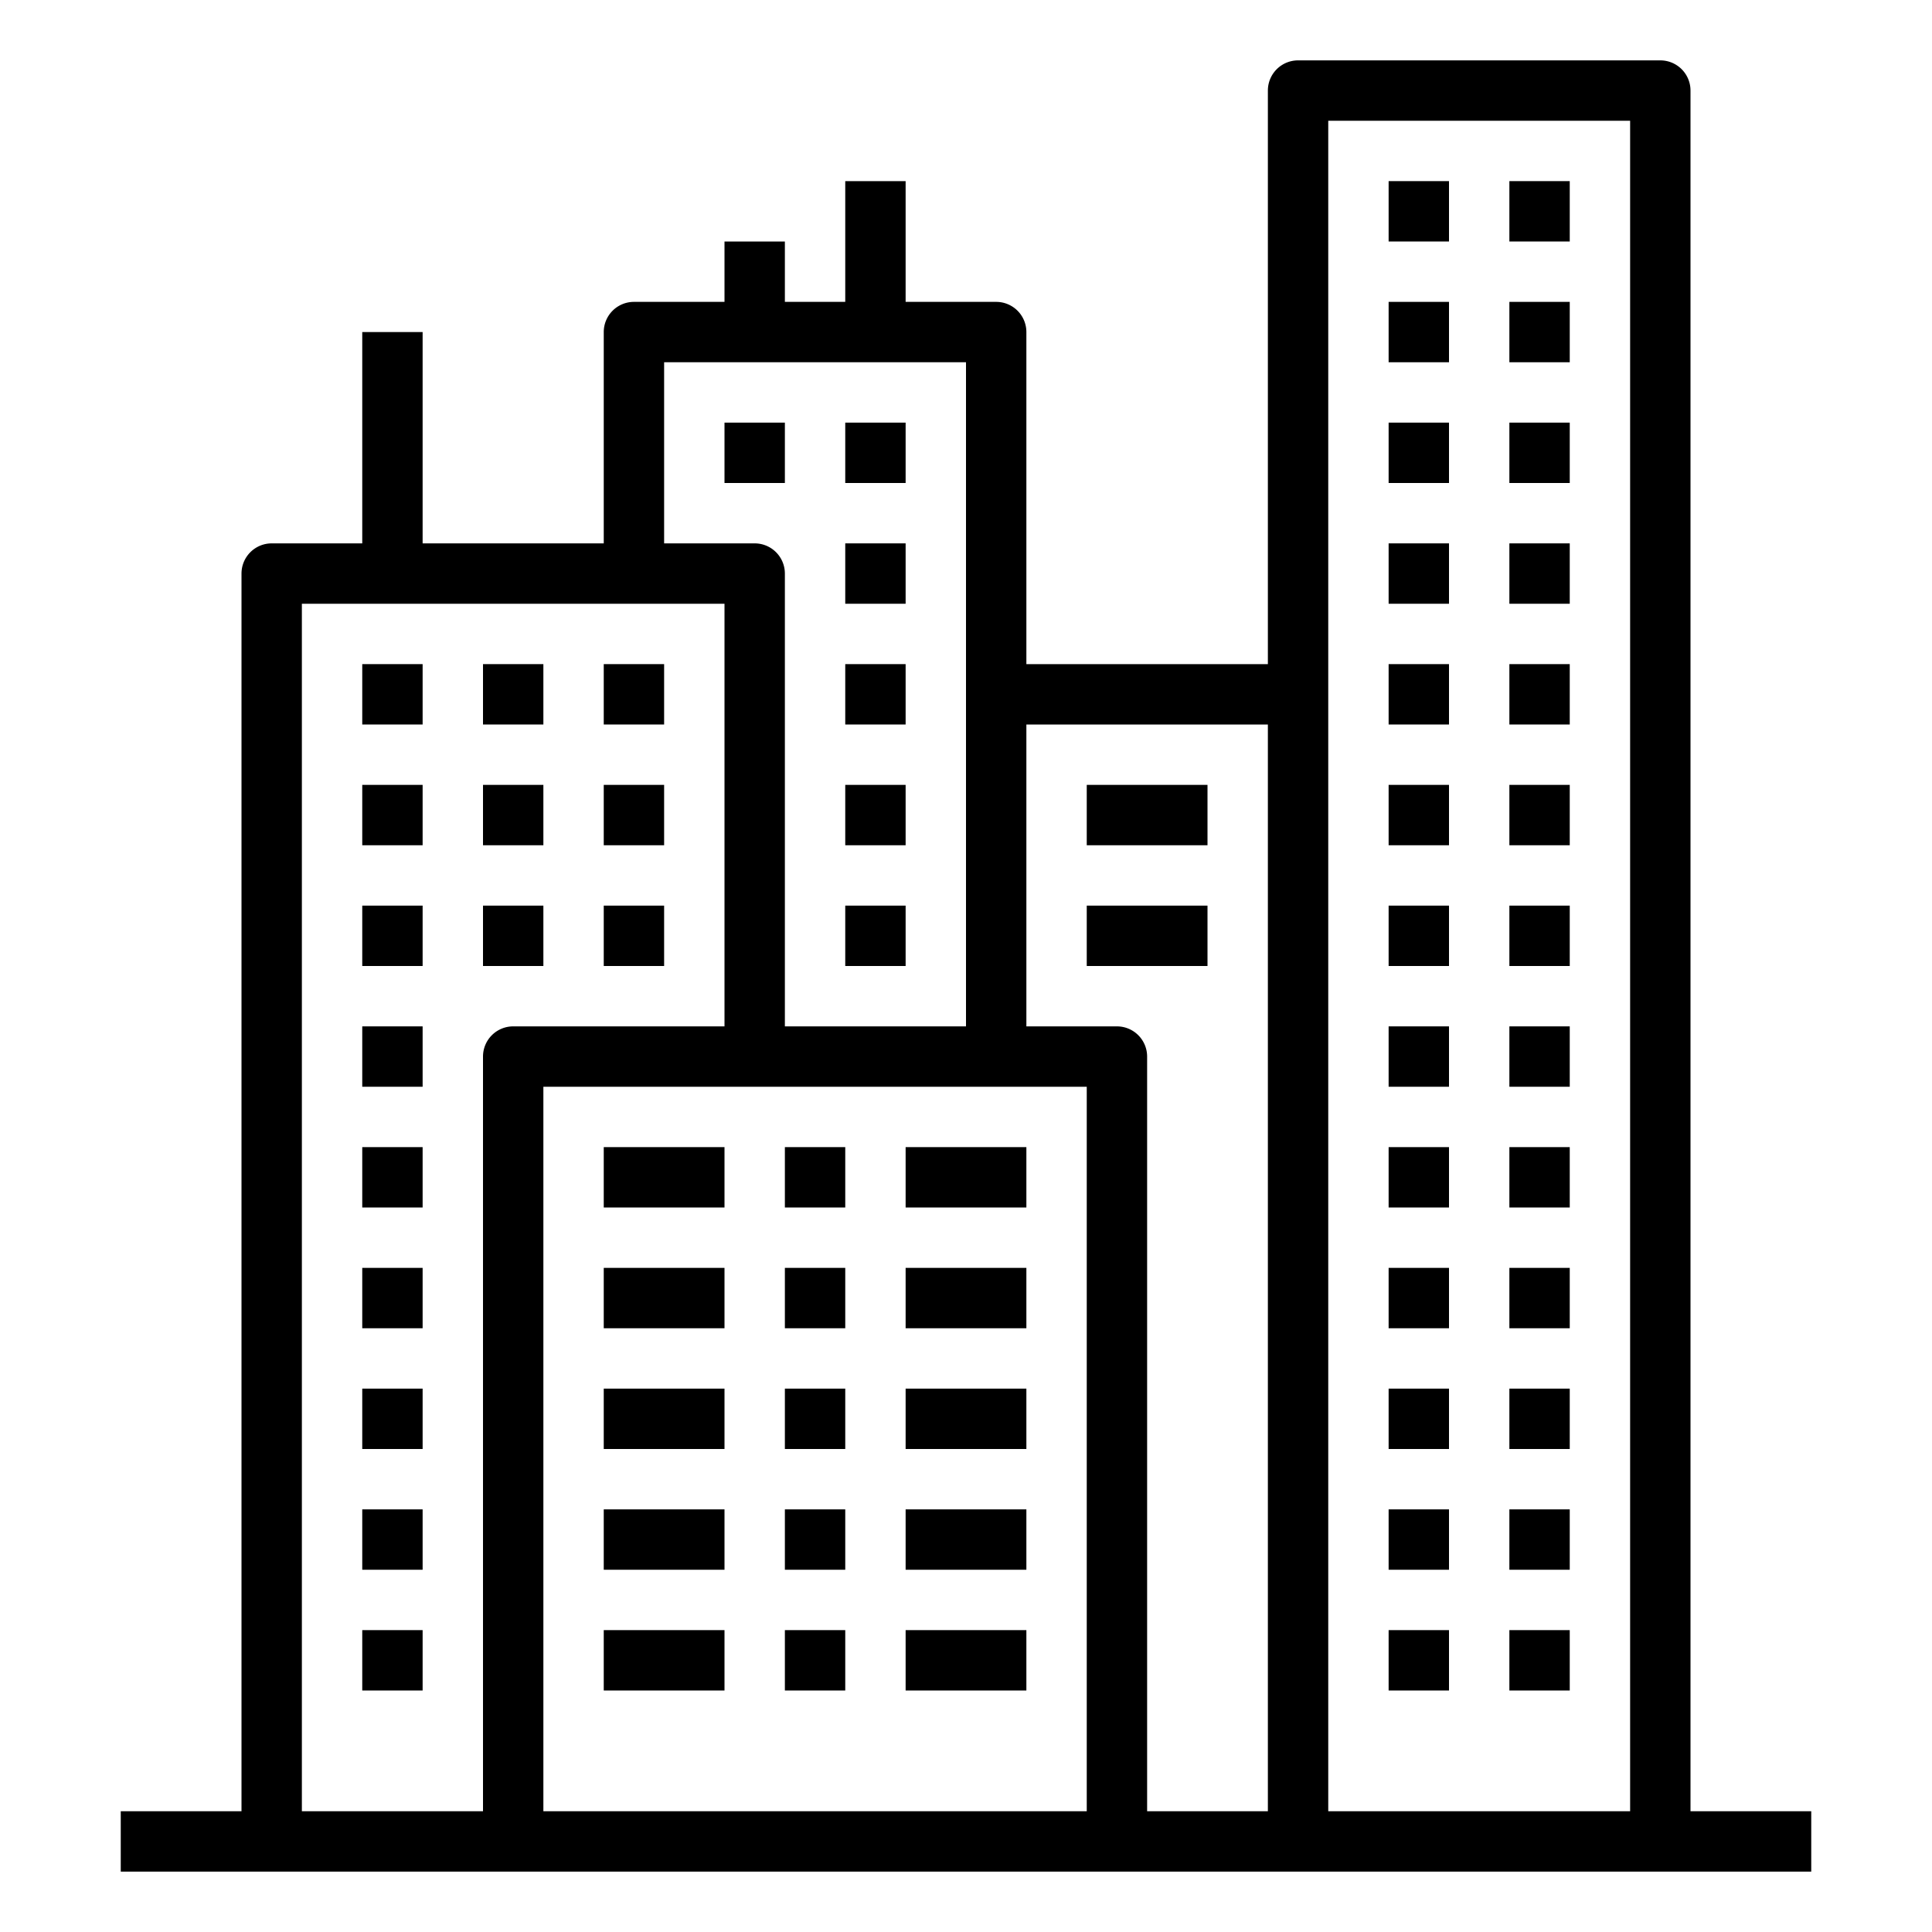 <svg xmlns="http://www.w3.org/2000/svg" viewBox="0 0 64 64" x="0px" y="0px"><g data-name="skyscraper-building-tower-city-real estate"><rect x="46" y="14" width="2" height="2"></rect><rect x="50" y="14" width="2" height="2"></rect><rect x="46" y="10" width="2" height="2"></rect><rect x="50" y="10" width="2" height="2"></rect><rect x="46" y="6" width="2" height="2"></rect><rect x="50" y="6" width="2" height="2"></rect><rect x="46" y="18" width="2" height="2"></rect><rect x="50" y="18" width="2" height="2"></rect><rect x="46" y="22" width="2" height="2"></rect><rect x="50" y="22" width="2" height="2"></rect><rect x="46" y="26" width="2" height="2"></rect><rect x="50" y="26" width="2" height="2"></rect><rect x="46" y="30" width="2" height="2"></rect><rect x="50" y="30" width="2" height="2"></rect><rect x="46" y="34" width="2" height="2"></rect><rect x="50" y="34" width="2" height="2"></rect><rect x="46" y="38" width="2" height="2"></rect><rect x="50" y="38" width="2" height="2"></rect><rect x="46" y="42" width="2" height="2"></rect><rect x="50" y="42" width="2" height="2"></rect><rect x="46" y="46" width="2" height="2"></rect><rect x="50" y="46" width="2" height="2"></rect><rect x="46" y="50" width="2" height="2"></rect><rect x="50" y="50" width="2" height="2"></rect><rect x="46" y="54" width="2" height="2"></rect><rect x="50" y="54" width="2" height="2"></rect><path d="M56,60V3a1,1,0,0,0-1-1H43a1,1,0,0,0-1,1V22H34V11a1,1,0,0,0-1-1H30V6H28v4H26V8H24v2H21a1,1,0,0,0-1,1v7H14V11H12v7H9a1,1,0,0,0-1,1V60H4v2H60V60ZM22,12H32V34H26V19a1,1,0,0,0-1-1H22ZM16,35V60H10V20H24V34H17A1,1,0,0,0,16,35ZM36,60H18V36H36Zm6,0H38V35a1,1,0,0,0-1-1H34V24h8Zm12,0H44V4H54Z"></path><rect x="36" y="26" width="4" height="2"></rect><rect x="36" y="30" width="4" height="2"></rect><rect x="26" y="38" width="2" height="2"></rect><rect x="30" y="38" width="4" height="2"></rect><rect x="20" y="38" width="4" height="2"></rect><rect x="26" y="42" width="2" height="2"></rect><rect x="30" y="42" width="4" height="2"></rect><rect x="20" y="42" width="4" height="2"></rect><rect x="26" y="46" width="2" height="2"></rect><rect x="30" y="46" width="4" height="2"></rect><rect x="20" y="46" width="4" height="2"></rect><rect x="26" y="50" width="2" height="2"></rect><rect x="30" y="50" width="4" height="2"></rect><rect x="20" y="50" width="4" height="2"></rect><rect x="26" y="54" width="2" height="2"></rect><rect x="30" y="54" width="4" height="2"></rect><rect x="20" y="54" width="4" height="2"></rect><rect x="12" y="22" width="2" height="2"></rect><rect x="16" y="22" width="2" height="2"></rect><rect x="20" y="22" width="2" height="2"></rect><rect x="12" y="26" width="2" height="2"></rect><rect x="16" y="26" width="2" height="2"></rect><rect x="20" y="26" width="2" height="2"></rect><rect x="12" y="30" width="2" height="2"></rect><rect x="12" y="34" width="2" height="2"></rect><rect x="12" y="38" width="2" height="2"></rect><rect x="12" y="42" width="2" height="2"></rect><rect x="12" y="46" width="2" height="2"></rect><rect x="12" y="50" width="2" height="2"></rect><rect x="12" y="54" width="2" height="2"></rect><rect x="16" y="30" width="2" height="2"></rect><rect x="20" y="30" width="2" height="2"></rect><rect x="28" y="14" width="2" height="2"></rect><rect x="28" y="18" width="2" height="2"></rect><rect x="28" y="22" width="2" height="2"></rect><rect x="28" y="26" width="2" height="2"></rect><rect x="28" y="30" width="2" height="2"></rect><rect x="24" y="14" width="2" height="2"></rect></g></svg>